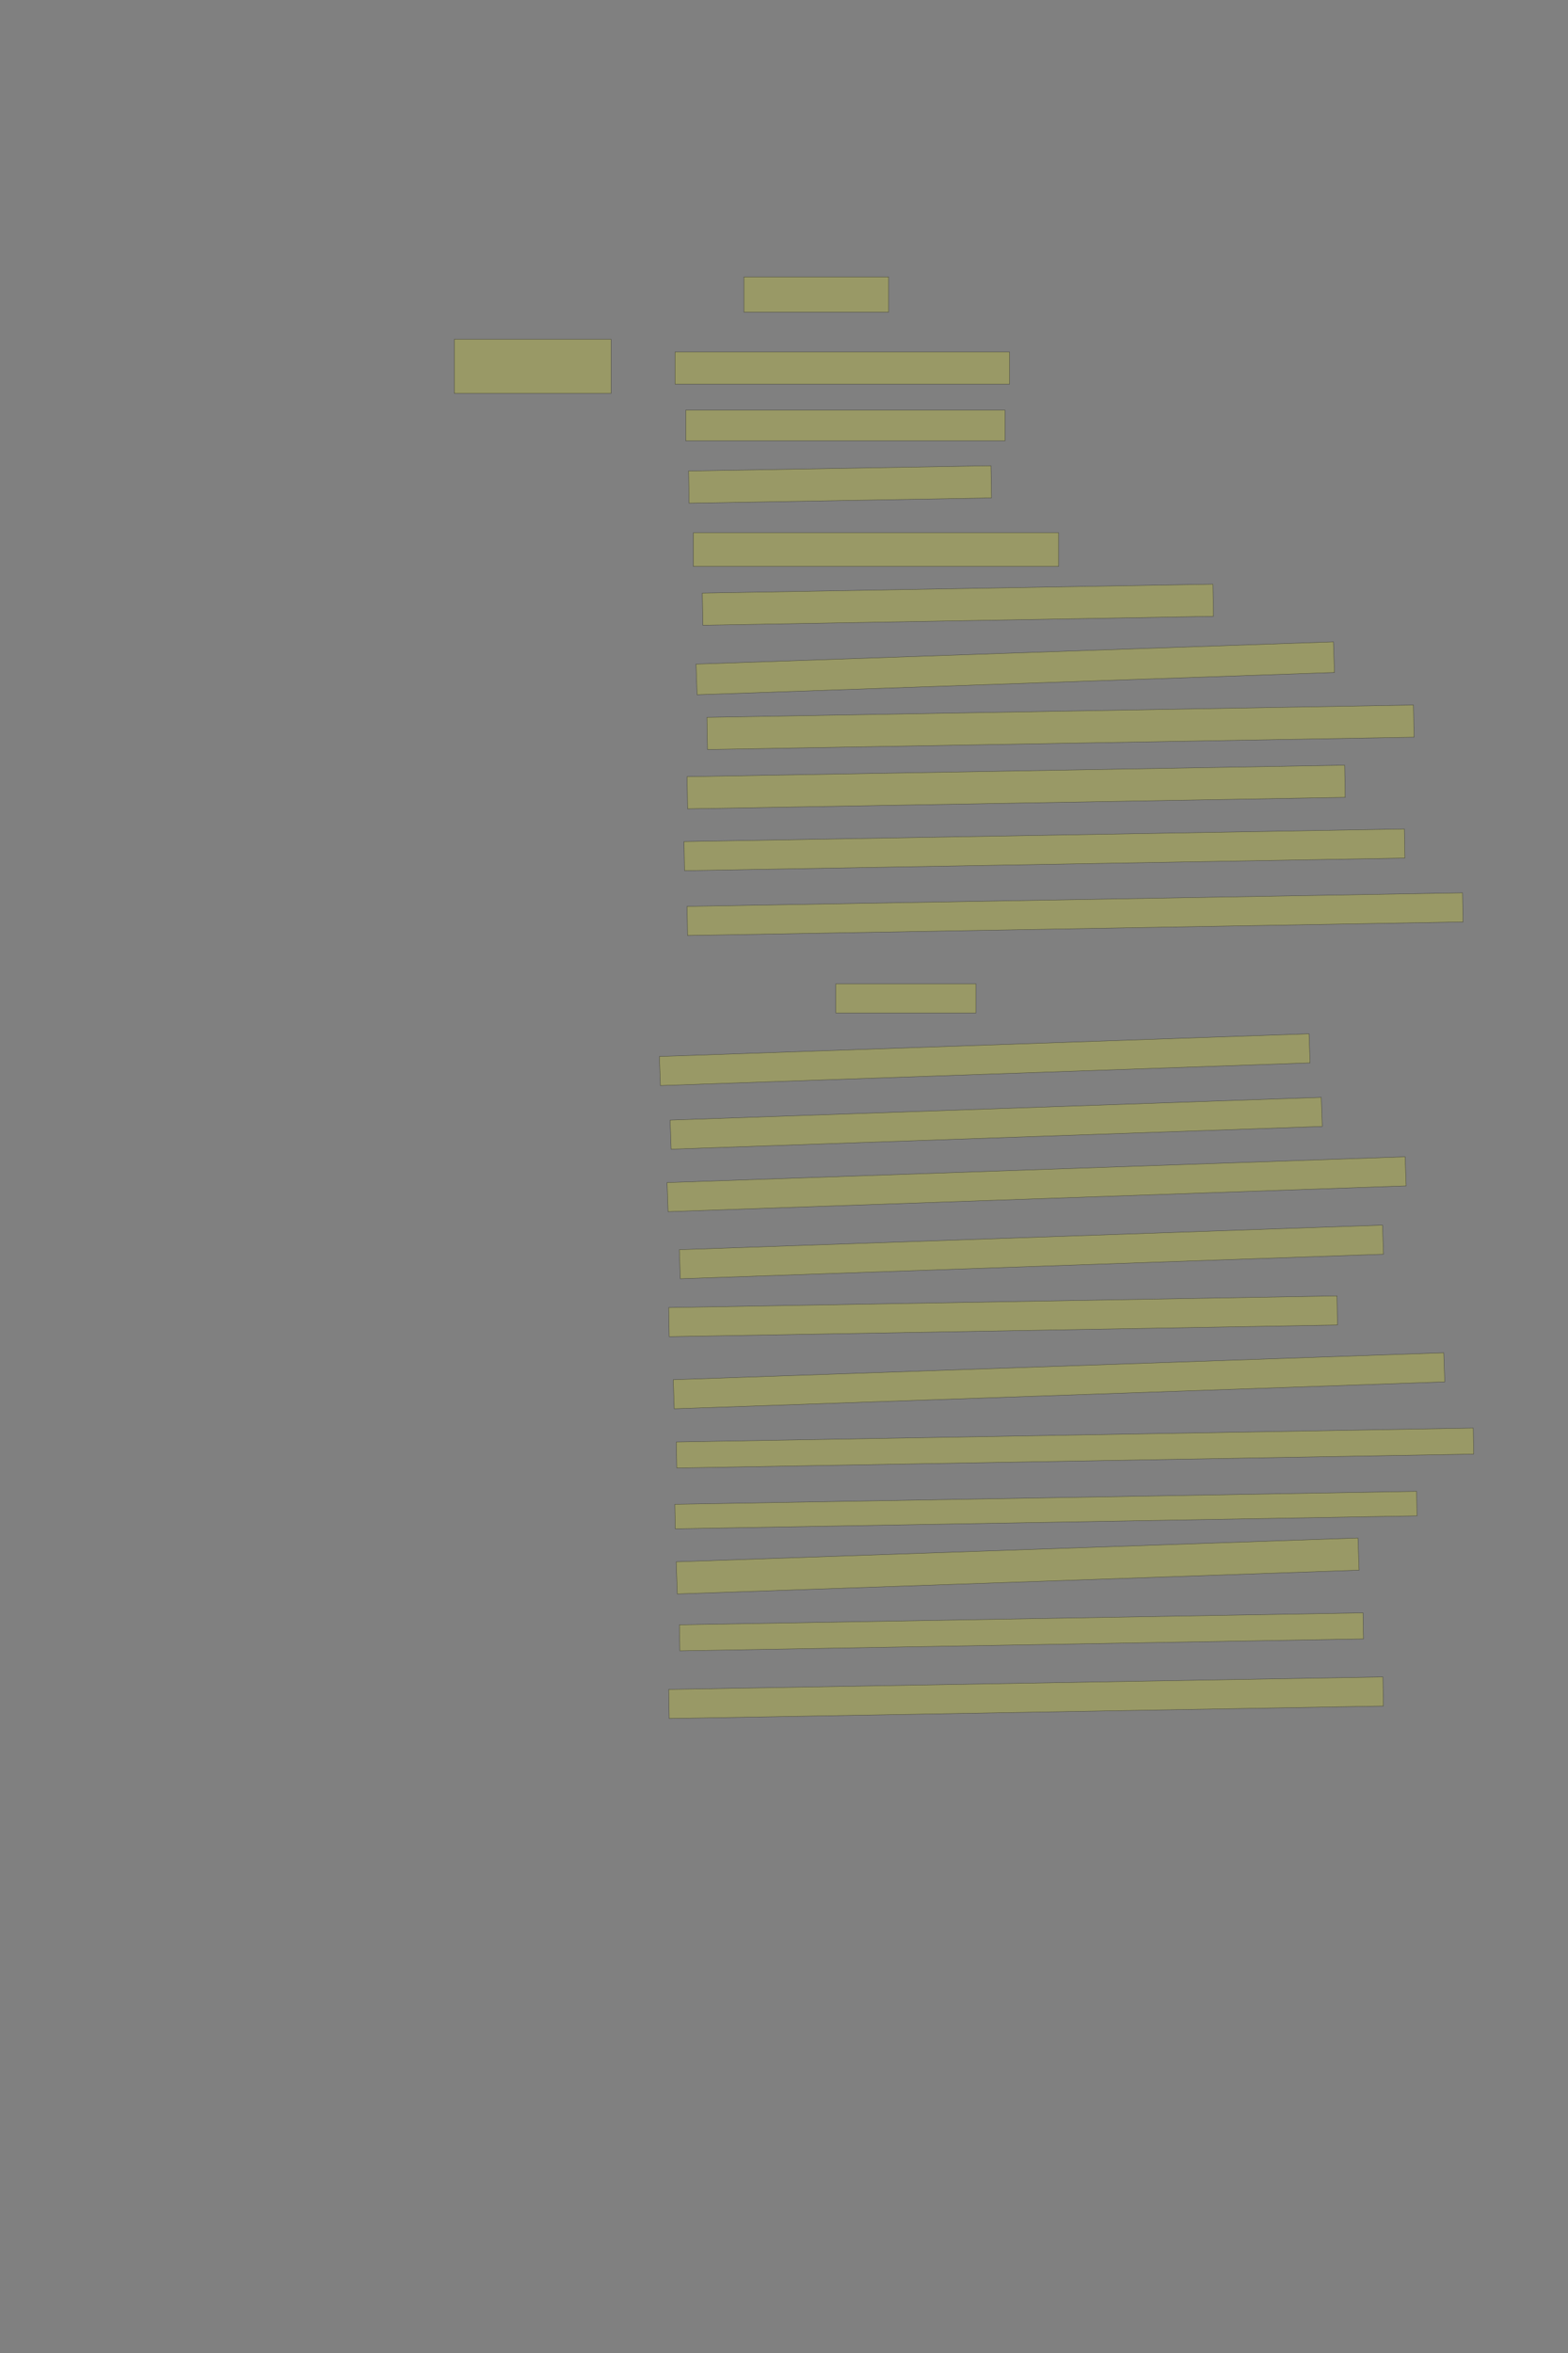 <?xml version="1.0" encoding="UTF-8" standalone="no"?><svg xmlns="http://www.w3.org/2000/svg" xmlns:xlink="http://www.w3.org/1999/xlink" height="6144" width="4096">
 <rect width="100%" height="100%" fill="#808080" stroke="none"/>
 <g>
  <title>Layer 1</title>
  <rect class=" imageannotationLine imageannotationLinked" fill="#FFFF00" fill-opacity="0.2" height="92" id="svg_2" stroke="#000000" stroke-opacity="0.5" width="378" x="1943.332" xlink:href="#la" y="723"/>
  <rect class=" imageannotationLine imageannotationLinked" fill="#FFFF00" fill-opacity="0.2" height="84" id="svg_4" stroke="#000000" stroke-opacity="0.5" width="874" x="1763.332" xlink:href="#Die-Faunensch" y="919"/>
  <rect class=" imageannotationLine imageannotationLinked" fill="#FFFF00" fill-opacity="0.2" height="80" id="svg_6" stroke="#000000" stroke-opacity="0.5" width="834" x="1791.332" xlink:href="#lb" y="1071"/>
  <rect class=" imageannotationLine imageannotationLinked" fill="#FFFF00" fill-opacity="0.2" height="84.071" id="svg_8" stroke="#000000" stroke-opacity="0.5" transform="rotate(-1 2194.4,1264.96) " width="790" x="1799.401" xlink:href="#lc" y="1222.928"/>
  <rect class=" imageannotationLine imageannotationLinked" fill="#FFFF00" fill-opacity="0.2" height="88" id="svg_10" stroke="#000000" stroke-opacity="0.5" width="954" x="1811.332" xlink:href="#ld" y="1391"/>
  <rect class=" imageannotationLine imageannotationLinked" fill="#FFFF00" fill-opacity="0.2" height="83.931" id="svg_12" stroke="#000000" stroke-opacity="0.5" transform="rotate(-1 2502.26,1578.97) " width="1334" x="1835.262" xlink:href="#le" y="1537.001"/>
  <rect class=" imageannotationLine imageannotationLinked" fill="#FFFF00" fill-opacity="0.2" height="80.007" id="svg_14" stroke="#000000" stroke-opacity="0.5" transform="rotate(-2 2652.12,1745.01) " width="1666" x="1819.123" xlink:href="#lf" y="1705.004"/>
  <rect class=" imageannotationLine imageannotationLinked" fill="#FFFF00" fill-opacity="0.2" height="84.001" id="svg_16" stroke="#000000" stroke-opacity="0.5" transform="rotate(-1 2770.26,1899) " width="1846" x="1847.262" xlink:href="#lg" y="1857.001"/>
  <rect class=" imageannotationLine imageannotationLinked" fill="#FFFF00" fill-opacity="0.2" height="84.001" id="svg_18" stroke="#000000" stroke-opacity="0.5" transform="rotate(-1 2654.4,2055) " width="1718" x="1795.402" xlink:href="#lh" y="2012.998"/>
  <rect class=" imageannotationLine imageannotationLinked" fill="#FFFF00" fill-opacity="0.2" height="76" id="svg_20" stroke="#000000" stroke-opacity="0.5" transform="rotate(-1 2728.33,2219) " width="1882" x="1787.332" xlink:href="#li" y="2181"/>
  <rect class=" imageannotationLine imageannotationLinked" fill="#FFFF00" fill-opacity="0.2" height="76" id="svg_22" stroke="#000000" stroke-opacity="0.5" transform="rotate(-1 2808.33,2387) " width="2026" x="1795.332" xlink:href="#lj" y="2349"/>
  <rect class=" imageannotationLine imageannotationLinked" fill="#FFFF00" fill-opacity="0.2" height="76" id="svg_24" stroke="#000000" stroke-opacity="0.5" width="366" x="2183.332" xlink:href="#lk" y="2569"/>
  <rect class=" imageannotationLine imageannotationLinked" fill="#FFFF00" fill-opacity="0.2" height="76" id="svg_26" stroke="#000000" stroke-opacity="0.5" transform="rotate(-2 2572.33,2767) " width="1698" x="1723.332" xlink:href="#Der-Satyr" y="2729"/>
  <rect class=" imageannotationLine imageannotationLinked" fill="#FFFF00" fill-opacity="0.2" height="76" id="svg_28" stroke="#000000" stroke-opacity="0.5" transform="rotate(-2 2602.33,2933) " width="1702" x="1751.332" xlink:href="#Mit-Ziegenf" y="2895"/>
  <rect class=" imageannotationLine imageannotationLinked" fill="#FFFF00" fill-opacity="0.2" height="76" id="svg_30" stroke="#000000" stroke-opacity="0.5" transform="rotate(-2 2707.88,3092.18) " width="1929.133" x="1743.318" xlink:href="#ll" y="3054.178"/>
  <rect class=" imageannotationLine imageannotationLinked" fill="#FFFF00" fill-opacity="0.2" height="76" id="svg_32" stroke="#000000" stroke-opacity="0.5" transform="rotate(-2 2694.33,3269) " width="1838" x="1775.332" xlink:href="#lm" y="3231"/>
  <rect class=" imageannotationLine imageannotationLinked" fill="#FFFF00" fill-opacity="0.2" height="76" id="svg_34" stroke="#000000" stroke-opacity="0.5" transform="rotate(-1 2620.33,3437) " width="1746" x="1747.332" xlink:href="#ln" y="3399"/>
  <rect class=" imageannotationLine imageannotationLinked" fill="#FFFF00" fill-opacity="0.2" height="76" id="svg_36" stroke="#000000" stroke-opacity="0.5" transform="rotate(-2 2766.35,3605.42) " width="2013.985" x="1759.354" xlink:href="#lo" y="3567.419"/>
  <rect class=" imageannotationLine imageannotationLinked" fill="#FFFF00" fill-opacity="0.2" height="68.005" id="svg_38" stroke="#000000" stroke-opacity="0.5" transform="rotate(-1 2808.19,3781.01) " width="2082" x="1767.193" xlink:href="#lp" y="3747.002"/>
  <rect class=" imageannotationLine imageannotationLinked" fill="#FFFF00" fill-opacity="0.2" height="64.002" id="svg_40" stroke="#000000" stroke-opacity="0.5" transform="rotate(-1 2732.23,3943) " width="1938" x="1763.227" xlink:href="#lq" y="3911.001"/>
  <rect class=" imageannotationLine imageannotationLinked" fill="#FFFF00" fill-opacity="0.2" height="84" id="svg_42" stroke="#000000" stroke-opacity="0.5" transform="rotate(-2 2658.33,4089) " width="1782" x="1767.332" xlink:href="#lr" y="4047"/>
  <rect class=" imageannotationLine imageannotationLinked" fill="#FFFF00" fill-opacity="0.2" height="68.001" id="svg_44" stroke="#000000" stroke-opacity="0.5" transform="rotate(-1 2668.26,4261) " width="1786" x="1775.262" xlink:href="#ls" y="4227.001"/>
  <rect class=" imageannotationLine imageannotationLinked" fill="#FFFF00" fill-opacity="0.2" height="76" id="svg_46" stroke="#000000" stroke-opacity="0.5" transform="rotate(-1 2680.33,4433) " width="1866" x="1747.332" xlink:href="#lt" y="4395"/>
  <rect class=" imageannotationLine imageannotationLinked" fill="#FFFF00" fill-opacity="0.2" height="141.154" id="svg_5" stroke="#000000" stroke-opacity="0.5" width="409.615" x="1186.692" xlink:href="#lu" y="886"/>
 </g>
</svg>